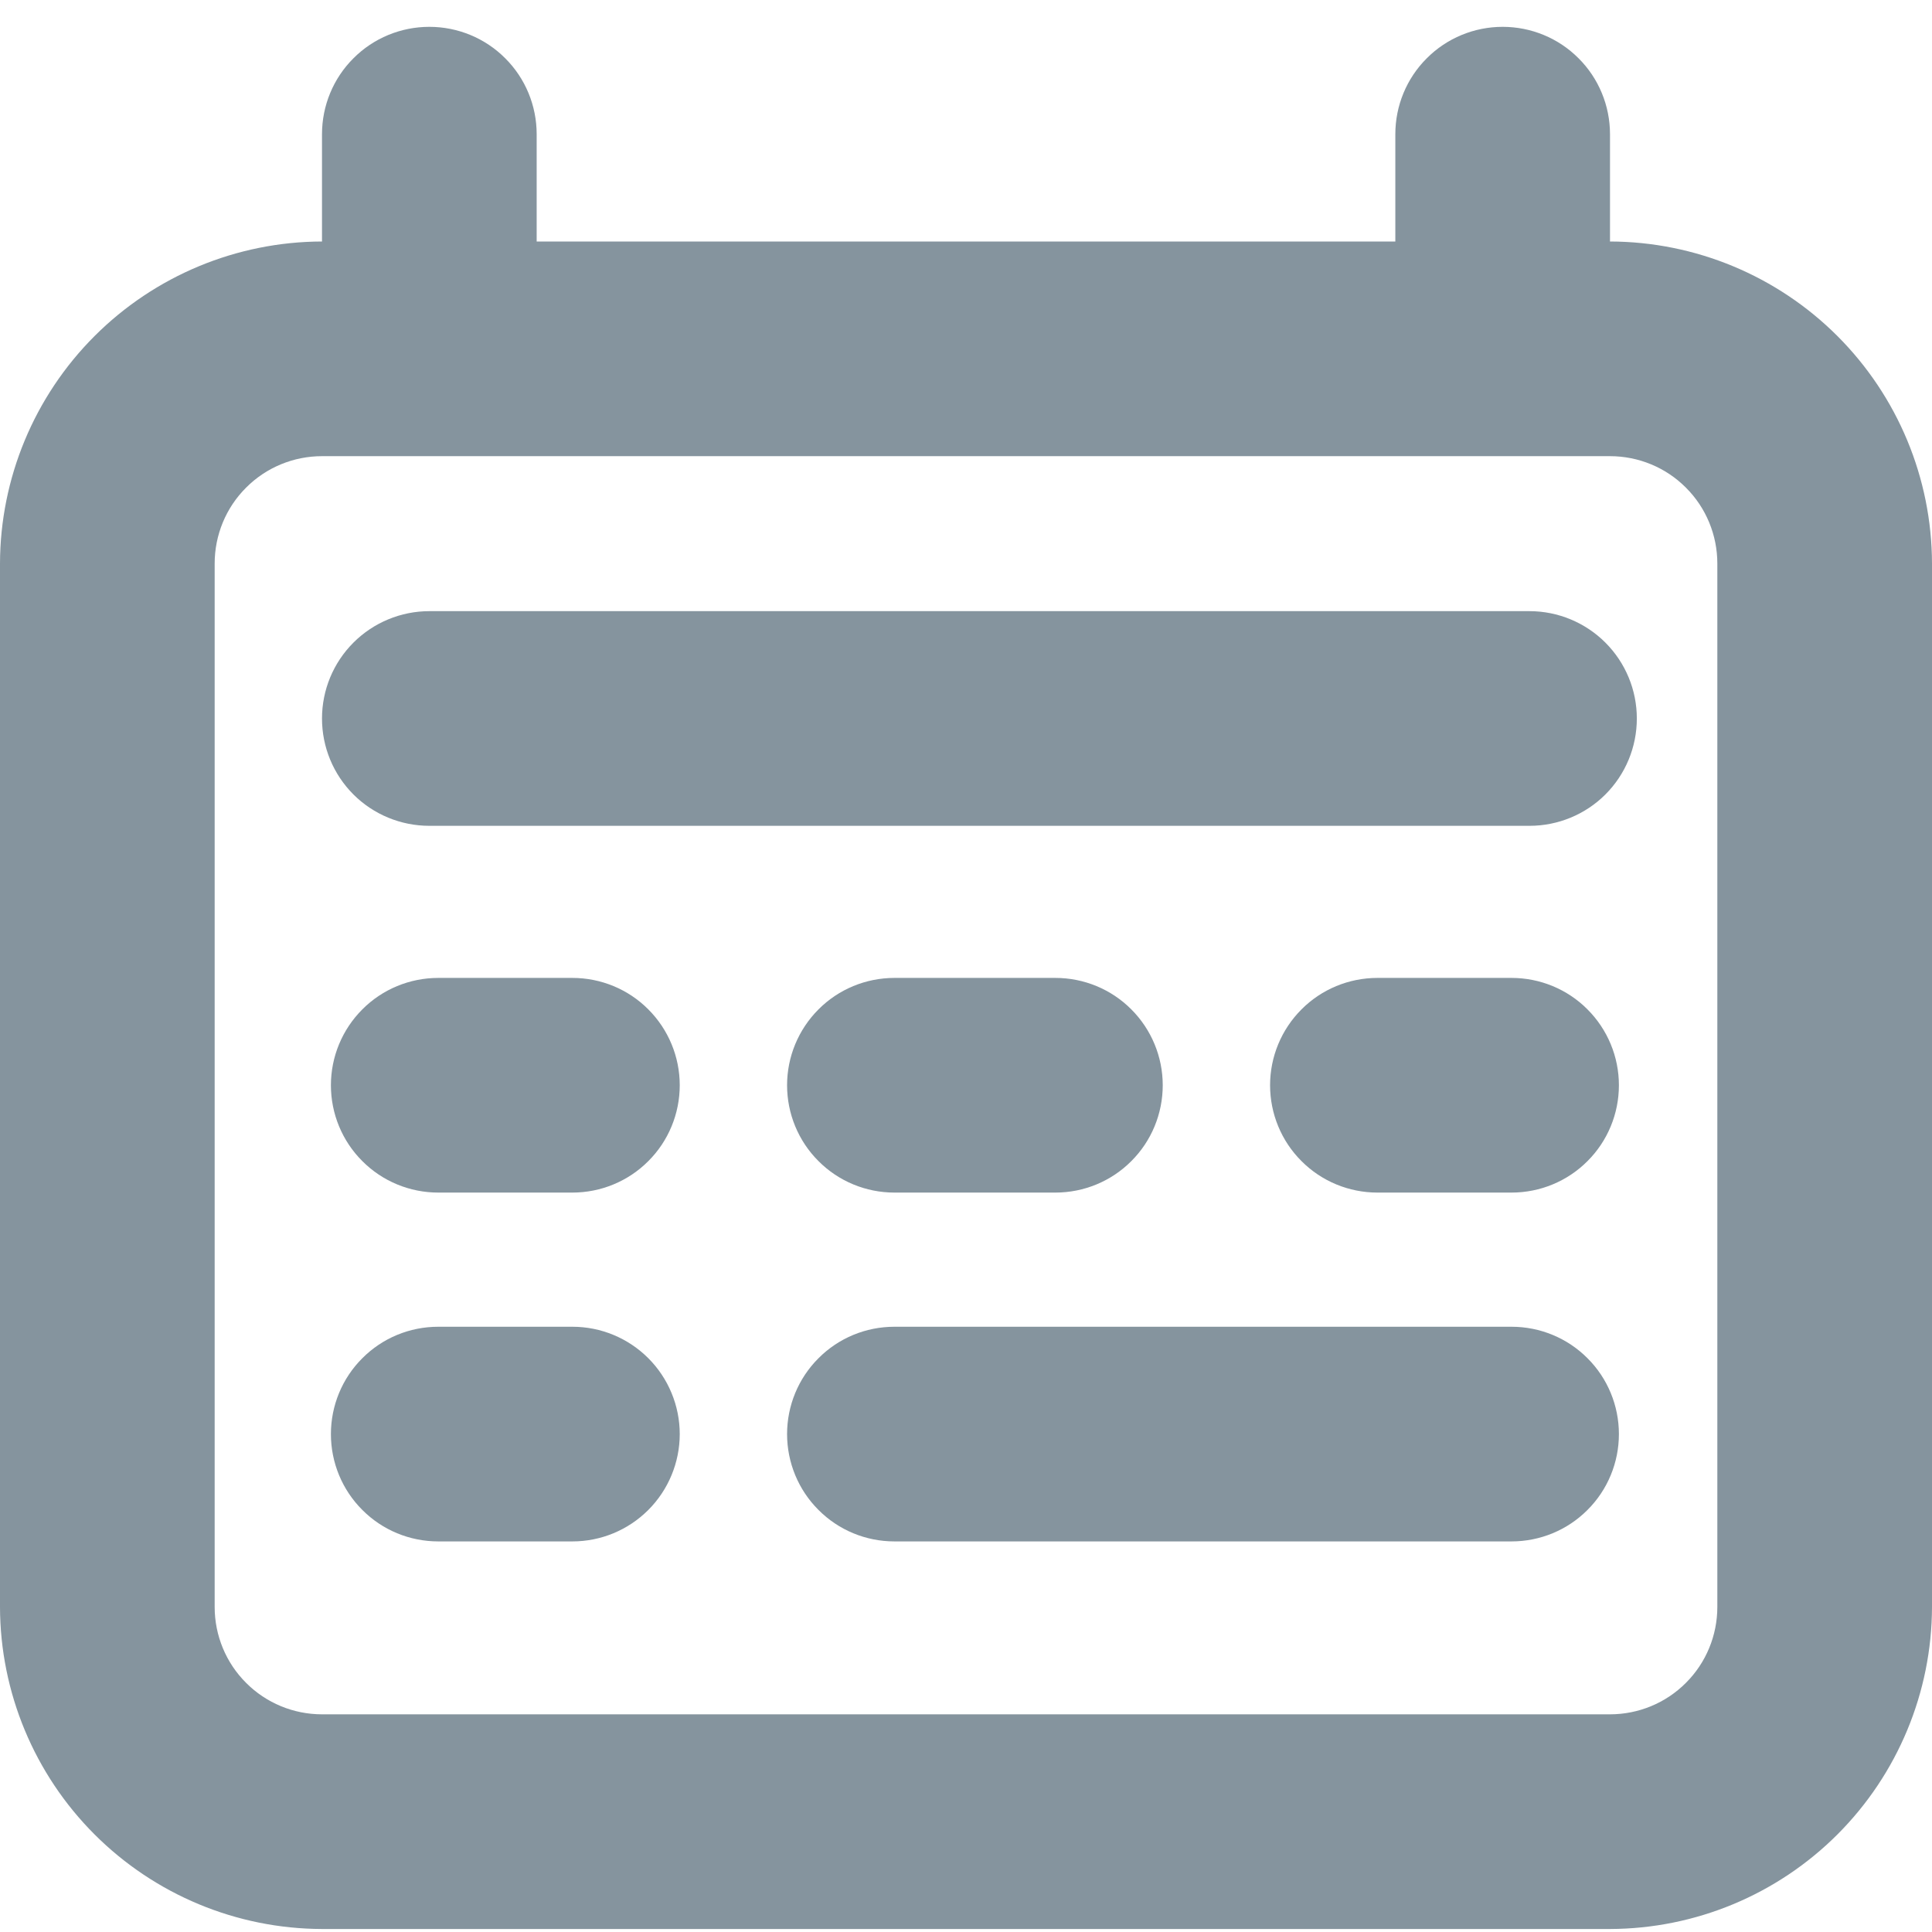 <svg width="18" height="18" viewBox="0 0 18 18" fill="none" xmlns="http://www.w3.org/2000/svg">
<path d="M15 2.25V1.25C15 0.985 14.895 0.73 14.707 0.543C14.52 0.355 14.265 0.25 14 0.25C13.735 0.25 13.48 0.355 13.293 0.543C13.105 0.73 13 0.985 13 1.25V2.25H5V1.25C5 0.985 4.895 0.73 4.707 0.543C4.52 0.355 4.265 0.25 4 0.25C3.735 0.25 3.48 0.355 3.293 0.543C3.105 0.73 3 0.985 3 1.25V2.25C2.205 2.252 1.443 2.569 0.881 3.131C0.319 3.693 0.002 4.455 0 5.25V14.972C0.002 15.767 0.319 16.529 0.881 17.091C1.443 17.653 2.205 17.97 3 17.972H15C15.795 17.97 16.557 17.653 17.119 17.091C17.681 16.529 17.998 15.767 18 14.972V5.25C17.998 4.455 17.681 3.693 17.119 3.131C16.557 2.569 15.795 2.252 15 2.25ZM16 14.972C16 15.237 15.895 15.492 15.707 15.679C15.52 15.867 15.265 15.972 15 15.972H3C2.735 15.972 2.48 15.867 2.293 15.679C2.105 15.492 2 15.237 2 14.972V5.25C2 4.985 2.105 4.73 2.293 4.543C2.48 4.355 2.735 4.25 3 4.25H15C15.265 4.25 15.52 4.355 15.707 4.543C15.895 4.73 16 4.985 16 5.25V14.972ZM14.25 5.694H4C3.735 5.694 3.48 5.8 3.293 5.987C3.105 6.175 3 6.429 3 6.694C3 6.96 3.105 7.214 3.293 7.402C3.48 7.589 3.735 7.694 4 7.694H14.25C14.515 7.694 14.77 7.589 14.957 7.402C15.145 7.214 15.25 6.96 15.25 6.694C15.25 6.429 15.145 6.175 14.957 5.987C14.77 5.8 14.515 5.694 14.25 5.694Z" fill="#85949E"/>
<path d="M4.083 9.111H5.333C5.598 9.111 5.853 9.216 6.04 9.404C6.228 9.592 6.333 9.846 6.333 10.111C6.333 10.376 6.228 10.631 6.04 10.818C5.853 11.006 5.598 11.111 5.333 11.111H4.083C3.818 11.111 3.563 11.006 3.376 10.818C3.188 10.631 3.083 10.376 3.083 10.111C3.083 9.846 3.188 9.592 3.376 9.404C3.563 9.216 3.818 9.111 4.083 9.111Z" fill="#85949E"/>
<path d="M8.333 9.111H9.833C10.098 9.111 10.353 9.216 10.54 9.404C10.728 9.592 10.833 9.846 10.833 10.111C10.833 10.376 10.728 10.631 10.54 10.818C10.353 11.006 10.098 11.111 9.833 11.111H8.333C8.068 11.111 7.813 11.006 7.626 10.818C7.438 10.631 7.333 10.376 7.333 10.111C7.333 9.846 7.438 9.592 7.626 9.404C7.813 9.216 8.068 9.111 8.333 9.111Z" fill="#85949E"/>
<path d="M12.833 9.111H14.083C14.348 9.111 14.603 9.216 14.79 9.404C14.978 9.592 15.083 9.846 15.083 10.111C15.083 10.376 14.978 10.631 14.79 10.818C14.603 11.006 14.348 11.111 14.083 11.111H12.833C12.568 11.111 12.313 11.006 12.126 10.818C11.938 10.631 11.833 10.376 11.833 10.111C11.833 9.846 11.938 9.592 12.126 9.404C12.313 9.216 12.568 9.111 12.833 9.111Z" fill="#85949E"/>
<path d="M4.083 12.361H5.333C5.598 12.361 5.852 12.466 6.04 12.654C6.227 12.841 6.333 13.096 6.333 13.361C6.333 13.626 6.227 13.881 6.04 14.068C5.852 14.256 5.598 14.361 5.333 14.361H4.083C3.817 14.361 3.563 14.256 3.376 14.068C3.188 13.881 3.083 13.626 3.083 13.361C3.083 13.096 3.188 12.841 3.376 12.654C3.563 12.466 3.817 12.361 4.083 12.361Z" fill="#85949E"/>
<path d="M8.333 12.361H14.083C14.348 12.361 14.603 12.466 14.79 12.654C14.978 12.841 15.083 13.096 15.083 13.361C15.083 13.626 14.978 13.881 14.79 14.068C14.603 14.256 14.348 14.361 14.083 14.361H8.333C8.067 14.361 7.813 14.256 7.626 14.068C7.438 13.881 7.333 13.626 7.333 13.361C7.333 13.096 7.438 12.841 7.626 12.654C7.813 12.466 8.067 12.361 8.333 12.361Z" fill="#85949E"/>
</svg>
